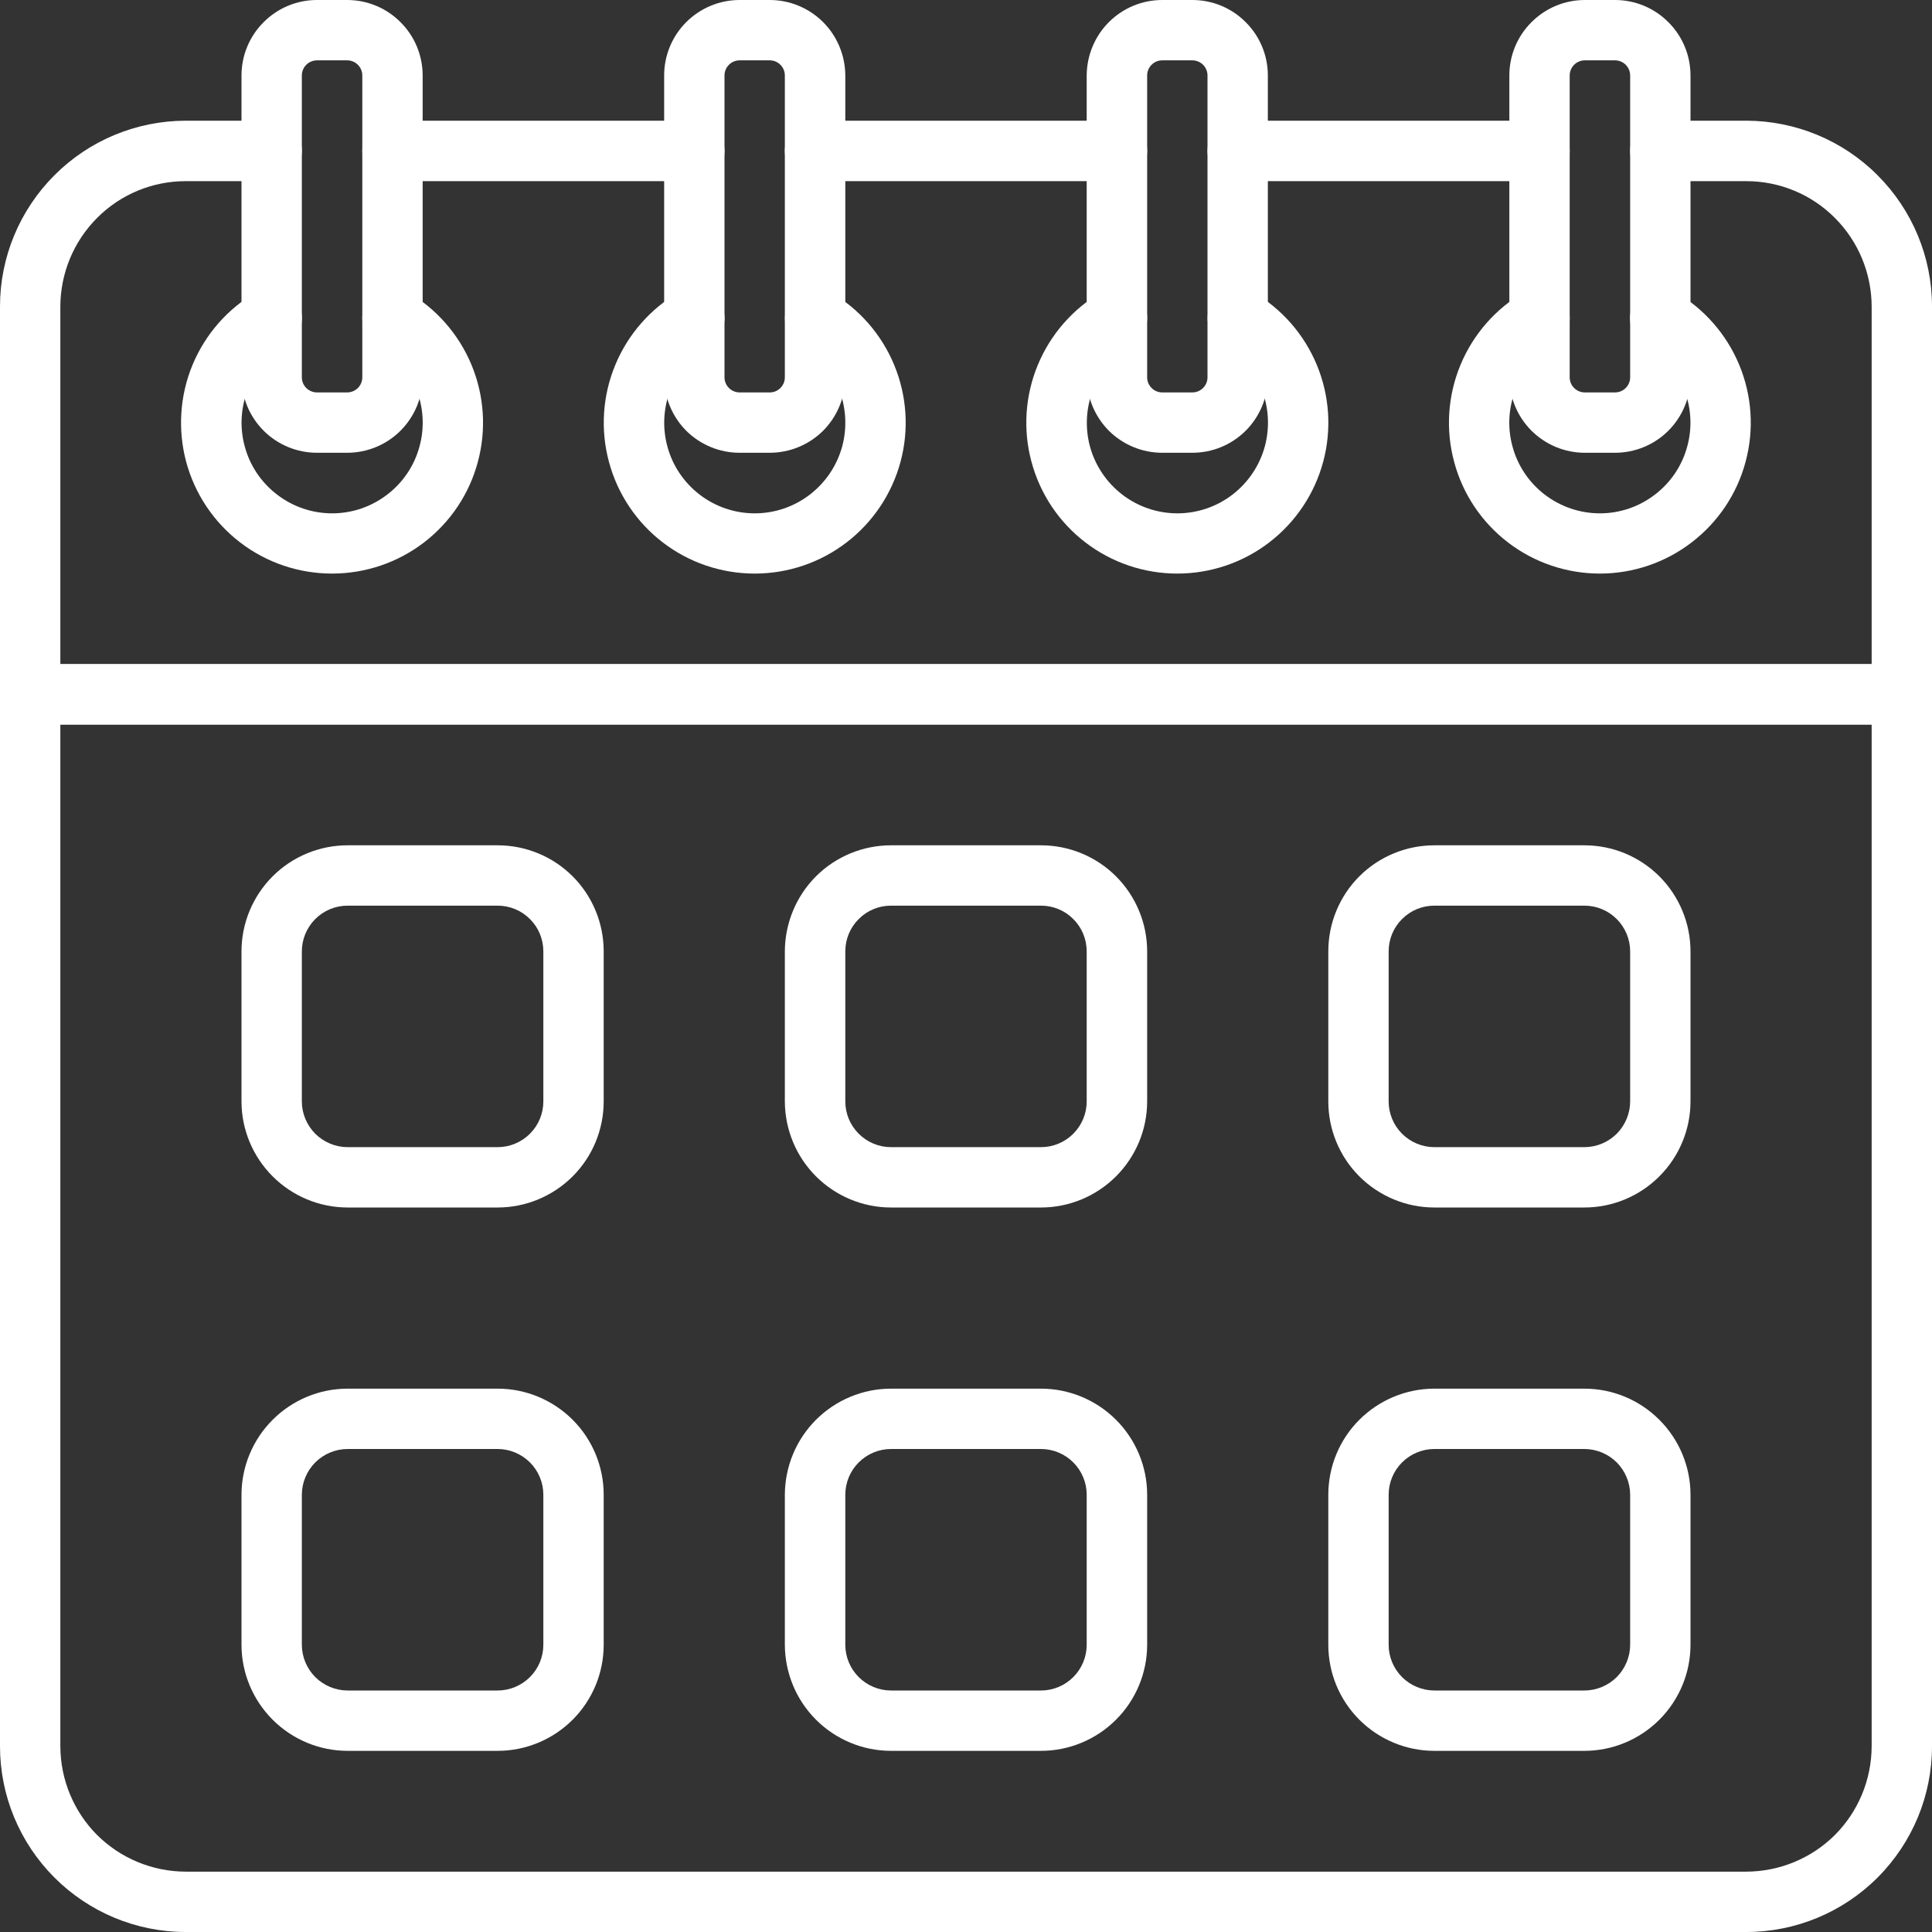 <svg width="17" height="17" viewBox="0 0 17 17" fill="none" xmlns="http://www.w3.org/2000/svg">
<rect x="0" y="0" width="17" height="17" fill="#333333" stroke="none"/>
<g clip-path="url(#clip0_12_75)">
<path d="M15.366 17H1.634C1.2 17 0.785 16.827 0.479 16.521C0.173 16.215 0 15.8 0 15.366L0 6.109C0 6.039 0.028 5.971 0.078 5.922C0.128 5.872 0.195 5.844 0.266 5.844H16.734C16.805 5.844 16.872 5.872 16.922 5.922C16.972 5.971 17 6.039 17 6.109V15.366C17 15.8 16.827 16.215 16.521 16.521C16.215 16.827 15.8 17 15.366 17ZM0.531 6.375V15.366C0.532 15.659 0.648 15.939 0.854 16.146C1.061 16.352 1.341 16.468 1.634 16.469H15.366C15.659 16.468 15.939 16.352 16.146 16.146C16.352 15.939 16.468 15.659 16.469 15.366V6.375H0.531Z" fill="white"/>
<path d="M6.109 1.594H3.453C3.383 1.594 3.315 1.566 3.265 1.516C3.215 1.466 3.188 1.399 3.188 1.328C3.188 1.258 3.215 1.19 3.265 1.14C3.315 1.09 3.383 1.062 3.453 1.062H6.109C6.18 1.062 6.247 1.09 6.297 1.14C6.347 1.19 6.375 1.258 6.375 1.328C6.375 1.399 6.347 1.466 6.297 1.516C6.247 1.566 6.18 1.594 6.109 1.594Z" fill="white"/>
<path d="M13.547 1.594H10.891C10.82 1.594 10.753 1.566 10.703 1.516C10.653 1.466 10.625 1.399 10.625 1.328C10.625 1.258 10.653 1.19 10.703 1.14C10.753 1.09 10.82 1.062 10.891 1.062H13.547C13.617 1.062 13.685 1.09 13.735 1.14C13.784 1.19 13.812 1.258 13.812 1.328C13.812 1.399 13.784 1.466 13.735 1.516C13.685 1.566 13.617 1.594 13.547 1.594Z" fill="white"/>
<path d="M16.734 6.375H0.266C0.195 6.375 0.128 6.347 0.078 6.297C0.028 6.247 0 6.18 0 6.109V2.696C0 2.263 0.173 1.848 0.479 1.542C0.785 1.235 1.2 1.063 1.634 1.062H2.391C2.461 1.062 2.529 1.09 2.578 1.14C2.628 1.19 2.656 1.258 2.656 1.328C2.656 1.399 2.628 1.466 2.578 1.516C2.529 1.566 2.461 1.594 2.391 1.594H1.634C1.341 1.594 1.061 1.71 0.855 1.917C0.648 2.124 0.532 2.404 0.531 2.696V5.844H16.469V2.696C16.468 2.404 16.352 2.124 16.145 1.917C15.939 1.71 15.659 1.594 15.366 1.594H14.609C14.539 1.594 14.471 1.566 14.421 1.516C14.372 1.466 14.344 1.399 14.344 1.328C14.344 1.258 14.372 1.19 14.421 1.14C14.471 1.09 14.539 1.062 14.609 1.062H15.366C15.8 1.063 16.215 1.235 16.521 1.542C16.827 1.848 17 2.263 17 2.696V6.109C17 6.18 16.972 6.247 16.922 6.297C16.872 6.347 16.805 6.375 16.734 6.375Z" fill="white"/>
<path d="M9.828 1.594H7.172C7.101 1.594 7.034 1.566 6.984 1.516C6.934 1.466 6.906 1.399 6.906 1.328C6.906 1.258 6.934 1.19 6.984 1.14C7.034 1.09 7.101 1.062 7.172 1.062H9.828C9.899 1.062 9.966 1.09 10.016 1.14C10.066 1.19 10.094 1.258 10.094 1.328C10.094 1.399 10.066 1.466 10.016 1.516C9.966 1.566 9.899 1.594 9.828 1.594Z" fill="white"/>
<path d="M2.922 5.047C2.629 5.047 2.345 4.951 2.113 4.773C1.881 4.595 1.714 4.346 1.638 4.063C1.563 3.781 1.582 3.481 1.694 3.211C1.806 2.941 2.004 2.715 2.258 2.569C2.319 2.534 2.392 2.525 2.46 2.543C2.528 2.561 2.586 2.606 2.621 2.667C2.656 2.728 2.666 2.801 2.647 2.869C2.629 2.937 2.585 2.995 2.523 3.03C2.372 3.118 2.253 3.253 2.186 3.415C2.119 3.577 2.107 3.757 2.153 3.926C2.198 4.096 2.298 4.245 2.438 4.352C2.577 4.459 2.747 4.517 2.923 4.517C3.098 4.517 3.268 4.459 3.407 4.352C3.547 4.245 3.647 4.096 3.692 3.926C3.738 3.757 3.726 3.577 3.659 3.415C3.592 3.253 3.473 3.118 3.322 3.03C3.261 2.995 3.216 2.937 3.197 2.869C3.179 2.801 3.188 2.729 3.223 2.668C3.258 2.606 3.316 2.562 3.384 2.543C3.452 2.525 3.525 2.534 3.586 2.569C3.839 2.715 4.037 2.941 4.149 3.211C4.261 3.481 4.281 3.781 4.205 4.063C4.13 4.346 3.963 4.595 3.731 4.773C3.499 4.951 3.214 5.047 2.922 5.047Z" fill="white"/>
<path d="M6.641 5.047C6.348 5.047 6.064 4.951 5.832 4.773C5.6 4.595 5.433 4.345 5.358 4.063C5.282 3.78 5.302 3.481 5.414 3.211C5.526 2.941 5.724 2.715 5.977 2.569C6.007 2.552 6.041 2.541 6.075 2.536C6.11 2.532 6.145 2.534 6.179 2.543C6.213 2.552 6.244 2.568 6.272 2.589C6.3 2.61 6.323 2.637 6.34 2.667C6.357 2.698 6.369 2.731 6.373 2.766C6.378 2.8 6.375 2.835 6.366 2.869C6.357 2.903 6.342 2.934 6.32 2.962C6.299 2.99 6.272 3.013 6.242 3.03C6.09 3.118 5.972 3.253 5.905 3.415C5.838 3.578 5.826 3.757 5.872 3.927C5.917 4.096 6.017 4.245 6.156 4.352C6.295 4.459 6.466 4.517 6.641 4.517C6.817 4.517 6.987 4.459 7.126 4.352C7.265 4.245 7.365 4.096 7.411 3.927C7.456 3.757 7.445 3.578 7.378 3.415C7.311 3.253 7.192 3.118 7.04 3.03C7.01 3.013 6.984 2.99 6.962 2.962C6.941 2.934 6.925 2.903 6.916 2.869C6.898 2.801 6.907 2.729 6.942 2.668C6.977 2.606 7.035 2.562 7.103 2.543C7.171 2.525 7.244 2.534 7.305 2.569C7.558 2.715 7.756 2.941 7.868 3.211C7.98 3.481 8 3.781 7.924 4.063C7.848 4.346 7.681 4.595 7.449 4.773C7.217 4.951 6.933 5.047 6.641 5.047Z" fill="white"/>
<path d="M10.359 5.047C10.067 5.047 9.783 4.951 9.551 4.773C9.318 4.595 9.152 4.346 9.076 4.063C9 3.781 9.02 3.481 9.132 3.211C9.244 2.941 9.442 2.715 9.695 2.569C9.726 2.552 9.759 2.54 9.794 2.536C9.828 2.531 9.863 2.534 9.897 2.543C9.931 2.552 9.962 2.567 9.99 2.589C10.018 2.61 10.041 2.637 10.059 2.667C10.076 2.697 10.087 2.731 10.092 2.765C10.096 2.8 10.094 2.835 10.085 2.869C10.076 2.902 10.06 2.934 10.039 2.962C10.018 2.989 9.991 3.013 9.961 3.03C9.809 3.118 9.691 3.253 9.624 3.415C9.557 3.577 9.545 3.757 9.59 3.926C9.636 4.096 9.736 4.245 9.875 4.352C10.014 4.459 10.185 4.517 10.36 4.517C10.535 4.517 10.706 4.459 10.845 4.352C10.984 4.245 11.084 4.096 11.13 3.926C11.175 3.757 11.164 3.577 11.097 3.415C11.03 3.253 10.911 3.118 10.759 3.03C10.698 2.995 10.653 2.937 10.635 2.869C10.617 2.801 10.626 2.729 10.661 2.668C10.696 2.606 10.754 2.562 10.822 2.543C10.89 2.525 10.962 2.534 11.023 2.569C11.277 2.715 11.475 2.941 11.587 3.211C11.699 3.481 11.719 3.781 11.643 4.063C11.567 4.346 11.4 4.595 11.168 4.773C10.936 4.951 10.652 5.047 10.359 5.047Z" fill="white"/>
<path d="M14.078 5.047C13.786 5.047 13.501 4.951 13.269 4.773C13.037 4.595 12.87 4.346 12.795 4.063C12.719 3.781 12.739 3.481 12.851 3.211C12.963 2.941 13.161 2.715 13.414 2.569C13.444 2.552 13.478 2.541 13.512 2.536C13.547 2.532 13.582 2.534 13.616 2.543C13.649 2.552 13.681 2.568 13.709 2.589C13.736 2.611 13.759 2.637 13.777 2.668C13.794 2.698 13.805 2.731 13.81 2.766C13.814 2.8 13.812 2.836 13.803 2.869C13.793 2.903 13.778 2.934 13.757 2.962C13.735 2.99 13.709 3.013 13.678 3.03C13.527 3.118 13.408 3.253 13.341 3.415C13.274 3.577 13.262 3.757 13.308 3.926C13.353 4.096 13.453 4.245 13.592 4.352C13.732 4.459 13.902 4.517 14.078 4.517C14.253 4.517 14.423 4.459 14.562 4.352C14.702 4.245 14.802 4.096 14.847 3.926C14.893 3.757 14.881 3.577 14.814 3.415C14.747 3.253 14.628 3.118 14.477 3.03C14.415 2.995 14.371 2.937 14.352 2.869C14.334 2.801 14.343 2.729 14.378 2.668C14.413 2.606 14.471 2.562 14.539 2.543C14.607 2.525 14.68 2.534 14.741 2.569C14.994 2.715 15.192 2.941 15.304 3.211C15.416 3.481 15.436 3.78 15.36 4.062C15.285 4.345 15.118 4.594 14.886 4.772C14.655 4.95 14.37 5.047 14.078 5.047Z" fill="white"/>
<path d="M3.055 3.984H2.789C2.613 3.984 2.444 3.914 2.32 3.79C2.195 3.665 2.125 3.496 2.125 3.32V0.664C2.125 0.488 2.195 0.319 2.32 0.195C2.444 0.07 2.613 0 2.789 0L3.055 0C3.231 0 3.4 0.07 3.524 0.195C3.649 0.319 3.719 0.488 3.719 0.664V3.32C3.719 3.496 3.649 3.665 3.524 3.79C3.4 3.914 3.231 3.984 3.055 3.984ZM2.789 0.531C2.754 0.531 2.72 0.545 2.695 0.57C2.67 0.595 2.656 0.629 2.656 0.664V3.32C2.656 3.356 2.67 3.389 2.695 3.414C2.72 3.439 2.754 3.453 2.789 3.453H3.055C3.09 3.453 3.124 3.439 3.149 3.414C3.174 3.389 3.188 3.356 3.188 3.32V0.664C3.188 0.629 3.174 0.595 3.149 0.57C3.124 0.545 3.09 0.531 3.055 0.531H2.789Z" fill="white"/>
<path d="M6.773 3.984H6.508C6.332 3.984 6.163 3.914 6.038 3.79C5.914 3.665 5.844 3.496 5.844 3.32V0.664C5.844 0.488 5.914 0.319 6.038 0.195C6.163 0.07 6.332 0 6.508 0L6.773 0C6.949 0 7.118 0.07 7.243 0.195C7.367 0.319 7.437 0.488 7.438 0.664V3.32C7.437 3.496 7.367 3.665 7.243 3.79C7.118 3.914 6.949 3.984 6.773 3.984ZM6.508 0.531C6.473 0.531 6.439 0.545 6.414 0.57C6.389 0.595 6.375 0.629 6.375 0.664V3.32C6.375 3.356 6.389 3.389 6.414 3.414C6.439 3.439 6.473 3.453 6.508 3.453H6.773C6.809 3.453 6.842 3.439 6.867 3.414C6.892 3.389 6.906 3.356 6.906 3.32V0.664C6.906 0.629 6.892 0.595 6.867 0.57C6.842 0.545 6.809 0.531 6.773 0.531H6.508Z" fill="white"/>
<path d="M10.492 3.984H10.227C10.05 3.984 9.882 3.914 9.757 3.79C9.633 3.665 9.563 3.496 9.562 3.32V0.664C9.563 0.488 9.633 0.319 9.757 0.195C9.882 0.07 10.05 0 10.227 0L10.492 0C10.668 0 10.837 0.07 10.961 0.195C11.086 0.319 11.156 0.488 11.156 0.664V3.32C11.156 3.496 11.086 3.665 10.961 3.79C10.837 3.914 10.668 3.984 10.492 3.984ZM10.227 0.531C10.191 0.531 10.158 0.545 10.133 0.57C10.108 0.595 10.094 0.629 10.094 0.664V3.32C10.094 3.356 10.108 3.389 10.133 3.414C10.158 3.439 10.191 3.453 10.227 3.453H10.492C10.527 3.453 10.561 3.439 10.586 3.414C10.611 3.389 10.625 3.356 10.625 3.32V0.664C10.625 0.629 10.611 0.595 10.586 0.57C10.561 0.545 10.527 0.531 10.492 0.531H10.227Z" fill="white"/>
<path d="M14.211 3.984H13.945C13.769 3.984 13.601 3.914 13.476 3.79C13.351 3.665 13.281 3.496 13.281 3.32V0.664C13.281 0.488 13.351 0.319 13.476 0.195C13.601 0.07 13.769 0 13.945 0L14.211 0C14.387 0 14.556 0.07 14.68 0.195C14.805 0.319 14.875 0.488 14.875 0.664V3.32C14.875 3.496 14.805 3.665 14.68 3.79C14.556 3.914 14.387 3.984 14.211 3.984ZM13.945 0.531C13.91 0.531 13.876 0.545 13.851 0.57C13.826 0.595 13.812 0.629 13.812 0.664V3.32C13.812 3.356 13.826 3.389 13.851 3.414C13.876 3.439 13.91 3.453 13.945 3.453H14.211C14.246 3.453 14.28 3.439 14.305 3.414C14.33 3.389 14.344 3.356 14.344 3.32V0.664C14.344 0.629 14.33 0.595 14.305 0.57C14.28 0.545 14.246 0.531 14.211 0.531H13.945Z" fill="white"/>
<path d="M4.379 10.625H3.059C2.811 10.625 2.574 10.526 2.399 10.351C2.224 10.176 2.125 9.939 2.125 9.691V8.371C2.125 8.124 2.224 7.886 2.399 7.711C2.574 7.536 2.811 7.438 3.059 7.438H4.379C4.626 7.438 4.864 7.536 5.039 7.711C5.214 7.886 5.312 8.124 5.312 8.371V9.691C5.312 9.939 5.214 10.176 5.039 10.351C4.864 10.526 4.626 10.625 4.379 10.625ZM3.059 7.969C2.952 7.969 2.85 8.011 2.774 8.087C2.699 8.162 2.656 8.265 2.656 8.371V9.691C2.656 9.798 2.699 9.9 2.774 9.976C2.85 10.051 2.952 10.094 3.059 10.094H4.379C4.485 10.094 4.588 10.051 4.663 9.976C4.739 9.9 4.781 9.798 4.781 9.691V8.371C4.781 8.265 4.739 8.162 4.663 8.087C4.588 8.011 4.485 7.969 4.379 7.969H3.059Z" fill="white"/>
<path d="M4.379 15.406H3.059C2.811 15.406 2.574 15.307 2.399 15.132C2.224 14.957 2.125 14.72 2.125 14.472V13.153C2.125 12.905 2.224 12.668 2.399 12.493C2.574 12.318 2.811 12.219 3.059 12.219H4.379C4.626 12.219 4.864 12.318 5.039 12.493C5.214 12.668 5.312 12.905 5.312 13.153V14.472C5.312 14.72 5.214 14.957 5.039 15.132C4.864 15.307 4.626 15.406 4.379 15.406ZM3.059 12.75C2.952 12.75 2.85 12.793 2.774 12.868C2.699 12.944 2.656 13.046 2.656 13.153V14.472C2.656 14.579 2.699 14.681 2.774 14.757C2.85 14.832 2.952 14.875 3.059 14.875H4.379C4.485 14.875 4.588 14.832 4.663 14.757C4.739 14.681 4.781 14.579 4.781 14.472V13.153C4.781 13.046 4.739 12.944 4.663 12.868C4.588 12.793 4.485 12.75 4.379 12.75H3.059Z" fill="white"/>
<path d="M9.16 15.406H7.84C7.593 15.406 7.355 15.307 7.18 15.132C7.005 14.957 6.907 14.72 6.906 14.472V13.153C6.907 12.905 7.005 12.668 7.18 12.493C7.355 12.318 7.593 12.219 7.84 12.219H9.16C9.407 12.219 9.645 12.318 9.82 12.493C9.995 12.668 10.094 12.905 10.094 13.153V14.472C10.094 14.72 9.995 14.957 9.82 15.132C9.645 15.307 9.407 15.406 9.16 15.406ZM7.84 12.75C7.733 12.75 7.631 12.793 7.556 12.868C7.48 12.944 7.438 13.046 7.438 13.153V14.472C7.438 14.579 7.48 14.681 7.556 14.757C7.631 14.832 7.733 14.875 7.84 14.875H9.16C9.267 14.875 9.369 14.832 9.444 14.757C9.52 14.681 9.562 14.579 9.562 14.472V13.153C9.562 13.046 9.52 12.944 9.444 12.868C9.369 12.793 9.267 12.75 9.16 12.75H7.84Z" fill="white"/>
<path d="M13.941 15.406H12.621C12.374 15.406 12.136 15.307 11.961 15.132C11.786 14.957 11.688 14.72 11.688 14.472V13.153C11.688 12.905 11.786 12.668 11.961 12.493C12.136 12.318 12.374 12.219 12.621 12.219H13.941C14.189 12.219 14.426 12.318 14.601 12.493C14.776 12.668 14.875 12.905 14.875 13.153V14.472C14.875 14.72 14.776 14.957 14.601 15.132C14.426 15.307 14.189 15.406 13.941 15.406ZM12.621 12.75C12.515 12.75 12.412 12.793 12.337 12.868C12.261 12.944 12.219 13.046 12.219 13.153V14.472C12.219 14.579 12.261 14.681 12.337 14.757C12.412 14.832 12.515 14.875 12.621 14.875H13.941C14.048 14.875 14.15 14.832 14.226 14.757C14.301 14.681 14.344 14.579 14.344 14.472V13.153C14.344 13.046 14.301 12.944 14.226 12.868C14.15 12.793 14.048 12.75 13.941 12.75H12.621Z" fill="white"/>
<path d="M9.16 10.625H7.84C7.593 10.625 7.355 10.526 7.18 10.351C7.005 10.176 6.907 9.939 6.906 9.691V8.371C6.907 8.124 7.005 7.886 7.18 7.711C7.355 7.536 7.593 7.438 7.84 7.438H9.16C9.407 7.438 9.645 7.536 9.82 7.711C9.995 7.886 10.094 8.124 10.094 8.371V9.691C10.094 9.939 9.995 10.176 9.82 10.351C9.645 10.526 9.407 10.625 9.16 10.625ZM7.84 7.969C7.733 7.969 7.631 8.011 7.556 8.087C7.48 8.162 7.438 8.265 7.438 8.371V9.691C7.438 9.798 7.48 9.9 7.556 9.976C7.631 10.051 7.733 10.094 7.84 10.094H9.16C9.267 10.094 9.369 10.051 9.444 9.976C9.52 9.9 9.562 9.798 9.562 9.691V8.371C9.562 8.265 9.52 8.162 9.444 8.087C9.369 8.011 9.267 7.969 9.16 7.969H7.84Z" fill="white"/>
<path d="M13.941 10.625H12.621C12.374 10.625 12.136 10.526 11.961 10.351C11.786 10.176 11.688 9.939 11.688 9.691V8.371C11.688 8.124 11.786 7.886 11.961 7.711C12.136 7.536 12.374 7.438 12.621 7.438H13.941C14.189 7.438 14.426 7.536 14.601 7.711C14.776 7.886 14.875 8.124 14.875 8.371V9.691C14.875 9.939 14.776 10.176 14.601 10.351C14.426 10.526 14.189 10.625 13.941 10.625ZM12.621 7.969C12.515 7.969 12.412 8.011 12.337 8.087C12.261 8.162 12.219 8.265 12.219 8.371V9.691C12.219 9.798 12.261 9.9 12.337 9.976C12.412 10.051 12.515 10.094 12.621 10.094H13.941C14.048 10.094 14.15 10.051 14.226 9.976C14.301 9.9 14.344 9.798 14.344 9.691V8.371C14.344 8.265 14.301 8.162 14.226 8.087C14.15 8.011 14.048 7.969 13.941 7.969H12.621Z" fill="white"/>
</g>
<defs>
<clipPath id="clip0_12_75">
<rect width="17" height="17" fill="white"/>
</clipPath>
</defs>
</svg>
